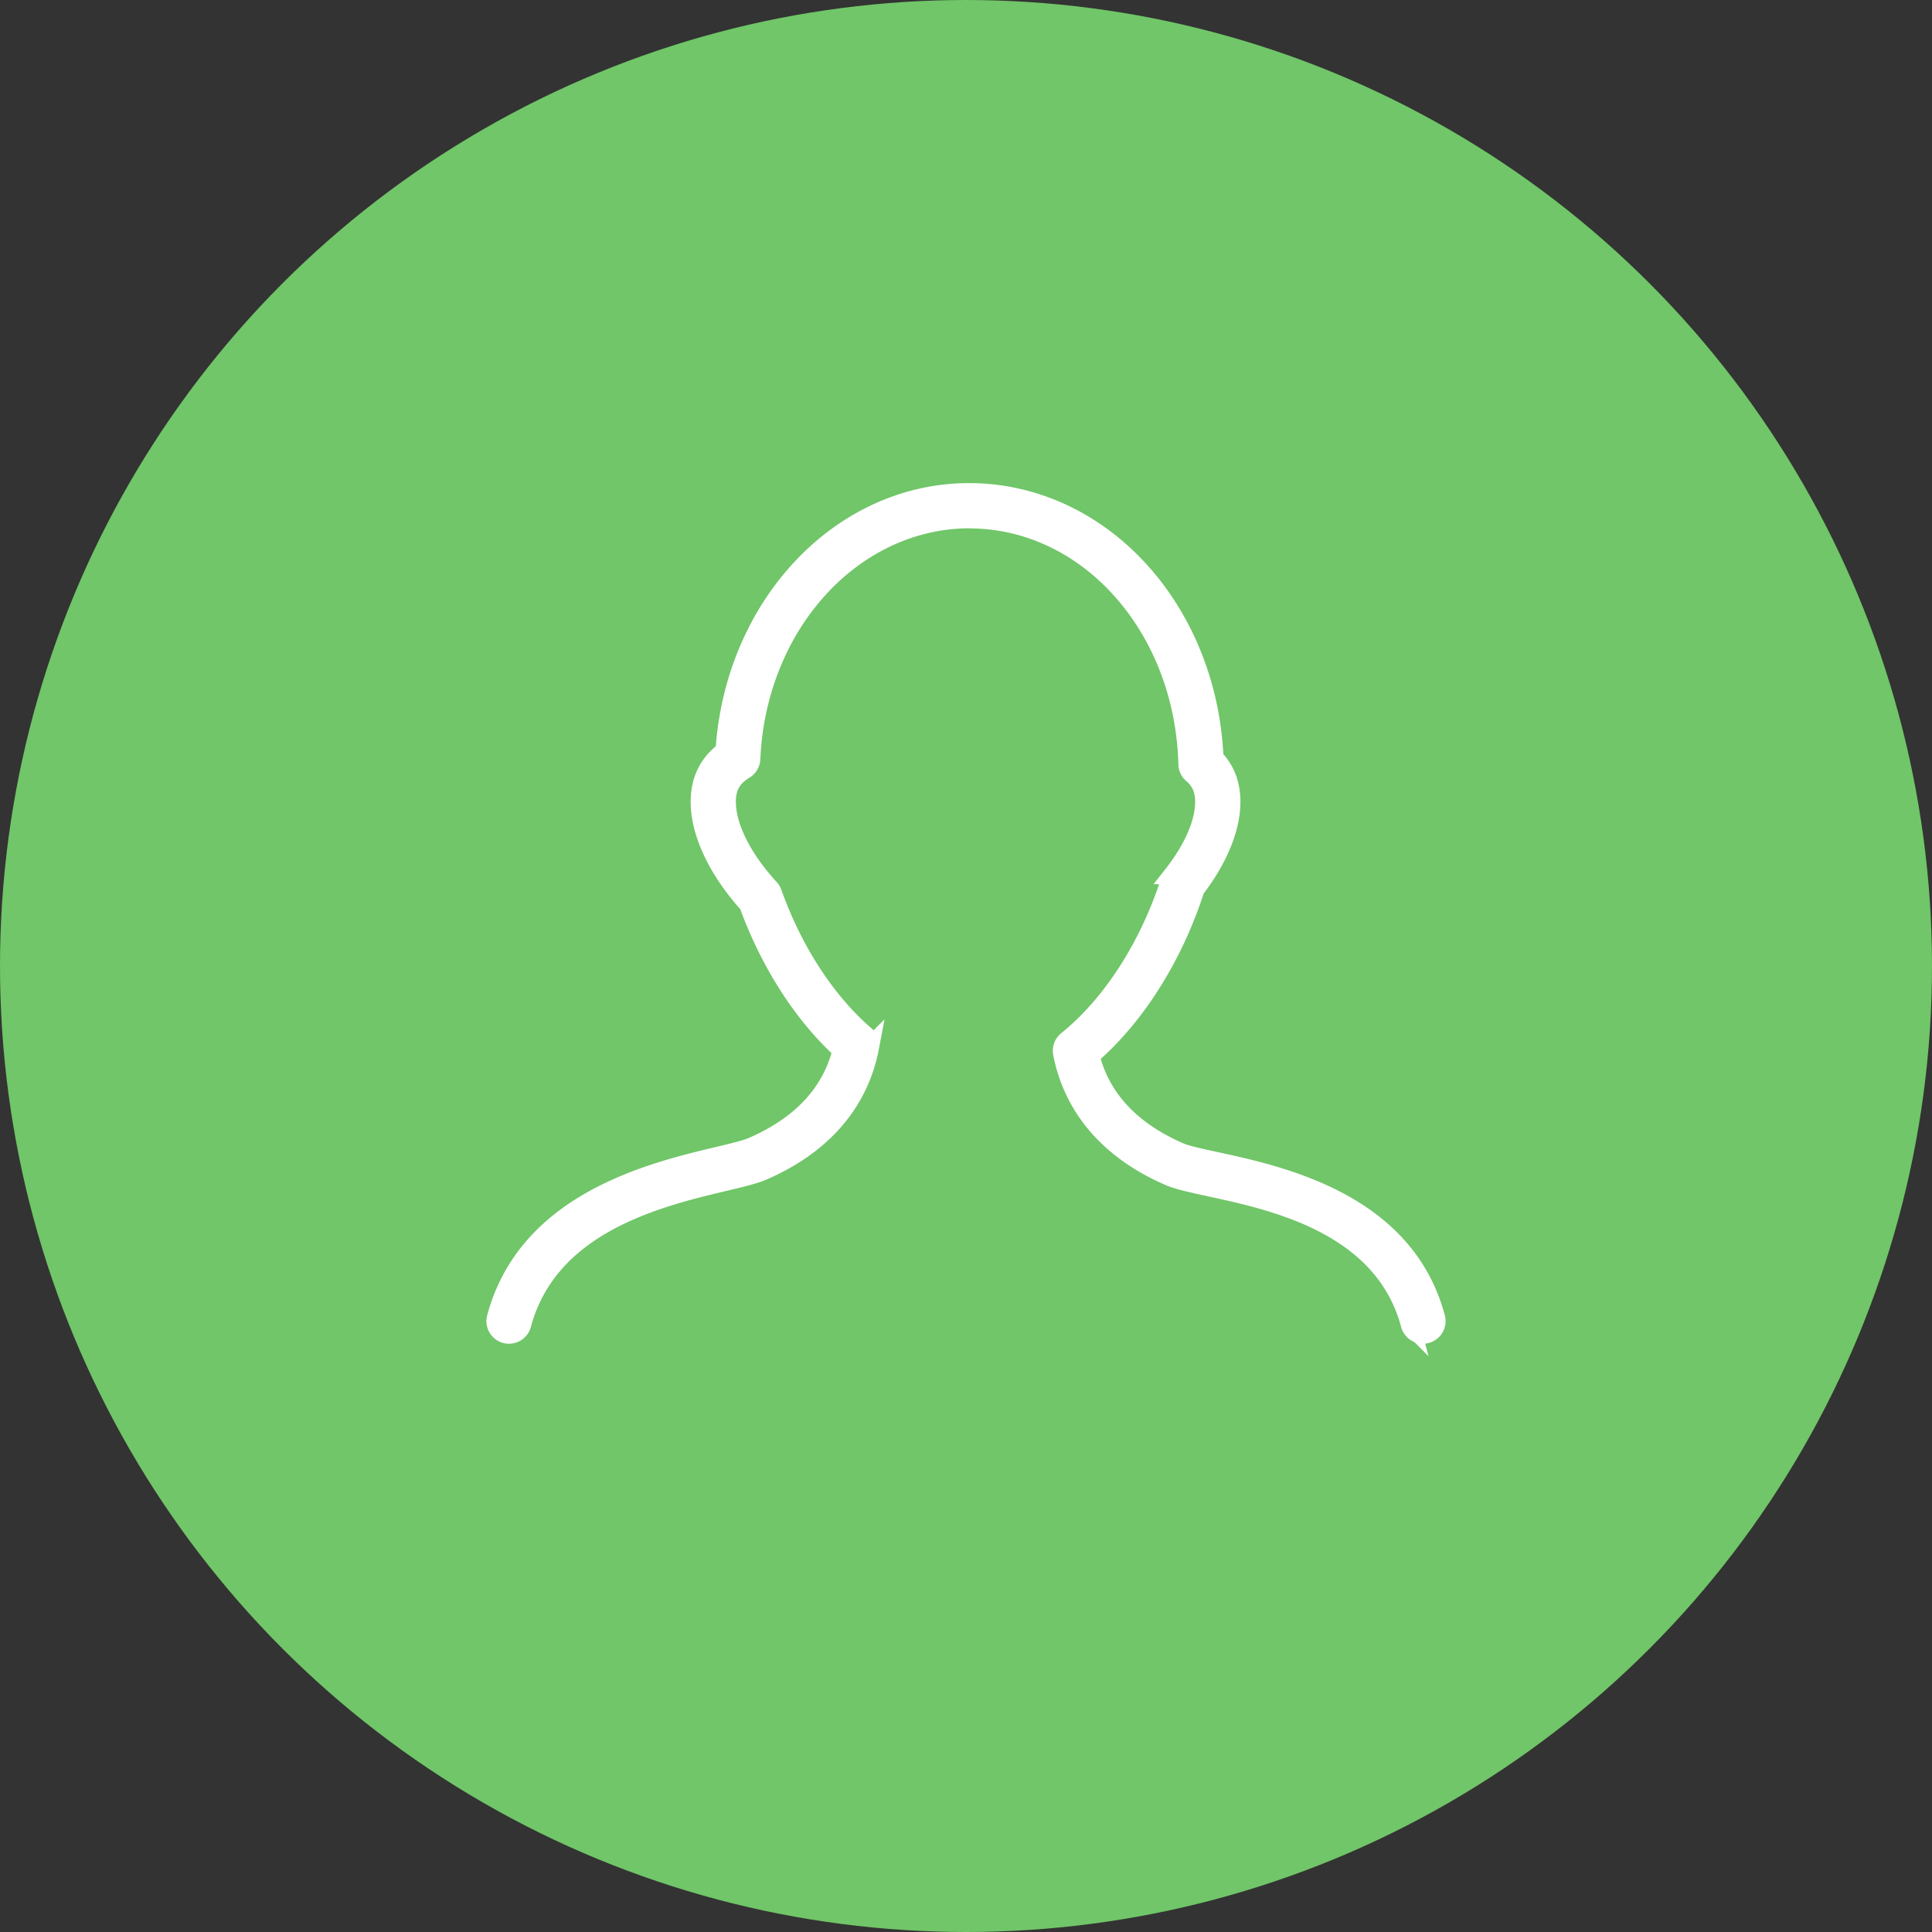 <svg width="51" height="51" viewBox="0 0 51 51" xmlns="http://www.w3.org/2000/svg"><rect x="0" y="0" width="51" height="51" fill="#333333" stroke="none"/><title>Oval 103 Copy + profile-male copy</title><g fill="none" fill-rule="evenodd"><ellipse fill="#70C668" cx="25.5" cy="25.5" rx="25.5" ry="25.5"/><path d="M13.347 35.21a.35.35 0 0 0 .425-.245c.715-2.67 3.622-3.36 5.36-3.775.435-.103.78-.185 1.003-.282 1.979-.859 2.624-2.24 2.817-3.249a.347.347 0 0 0-.115-.328c-1.03-.89-1.9-2.225-2.448-3.762a.342.342 0 0 0-.072-.118c-.725-.79-1.142-1.623-1.142-2.288 0-.388.147-.648.476-.845a.35.35 0 0 0 .17-.283c.153-3.538 2.672-6.322 5.762-6.34l.075.004c3.105.043 5.609 2.888 5.698 6.475.003.1.047.193.124.257.217.184.319.417.319.734 0 .556-.297 1.24-.834 1.925a.363.363 0 0 0-.059.11c-.555 1.76-1.553 3.315-2.734 4.267-.1.08-.148.21-.124.335.193 1.008.838 2.389 2.817 3.25.234.1.597.18 1.058.28 1.72.371 4.599.996 5.305 3.633a.347.347 0 0 0 .67-.181c-.815-3.046-4.076-3.753-5.828-4.132-.406-.088-.757-.164-.928-.239-1.291-.56-2.087-1.416-2.368-2.545 1.199-1.03 2.202-2.619 2.776-4.4.609-.792.944-1.608.944-2.304 0-.465-.15-.852-.447-1.155-.166-3.892-2.943-6.956-6.39-7.006h-.103c-3.384.017-6.173 3.001-6.417 6.825-.434.32-.655.768-.655 1.337 0 .821.465 1.804 1.278 2.705.562 1.544 1.432 2.9 2.47 3.85-.28 1.133-1.077 1.99-2.372 2.552-.167.073-.5.153-.886.245-1.765.42-5.048 1.2-5.87 4.268-.05.186.06.375.245.425z" stroke="#FFF" stroke-width=".5" fill="#FFF"/></g></svg>